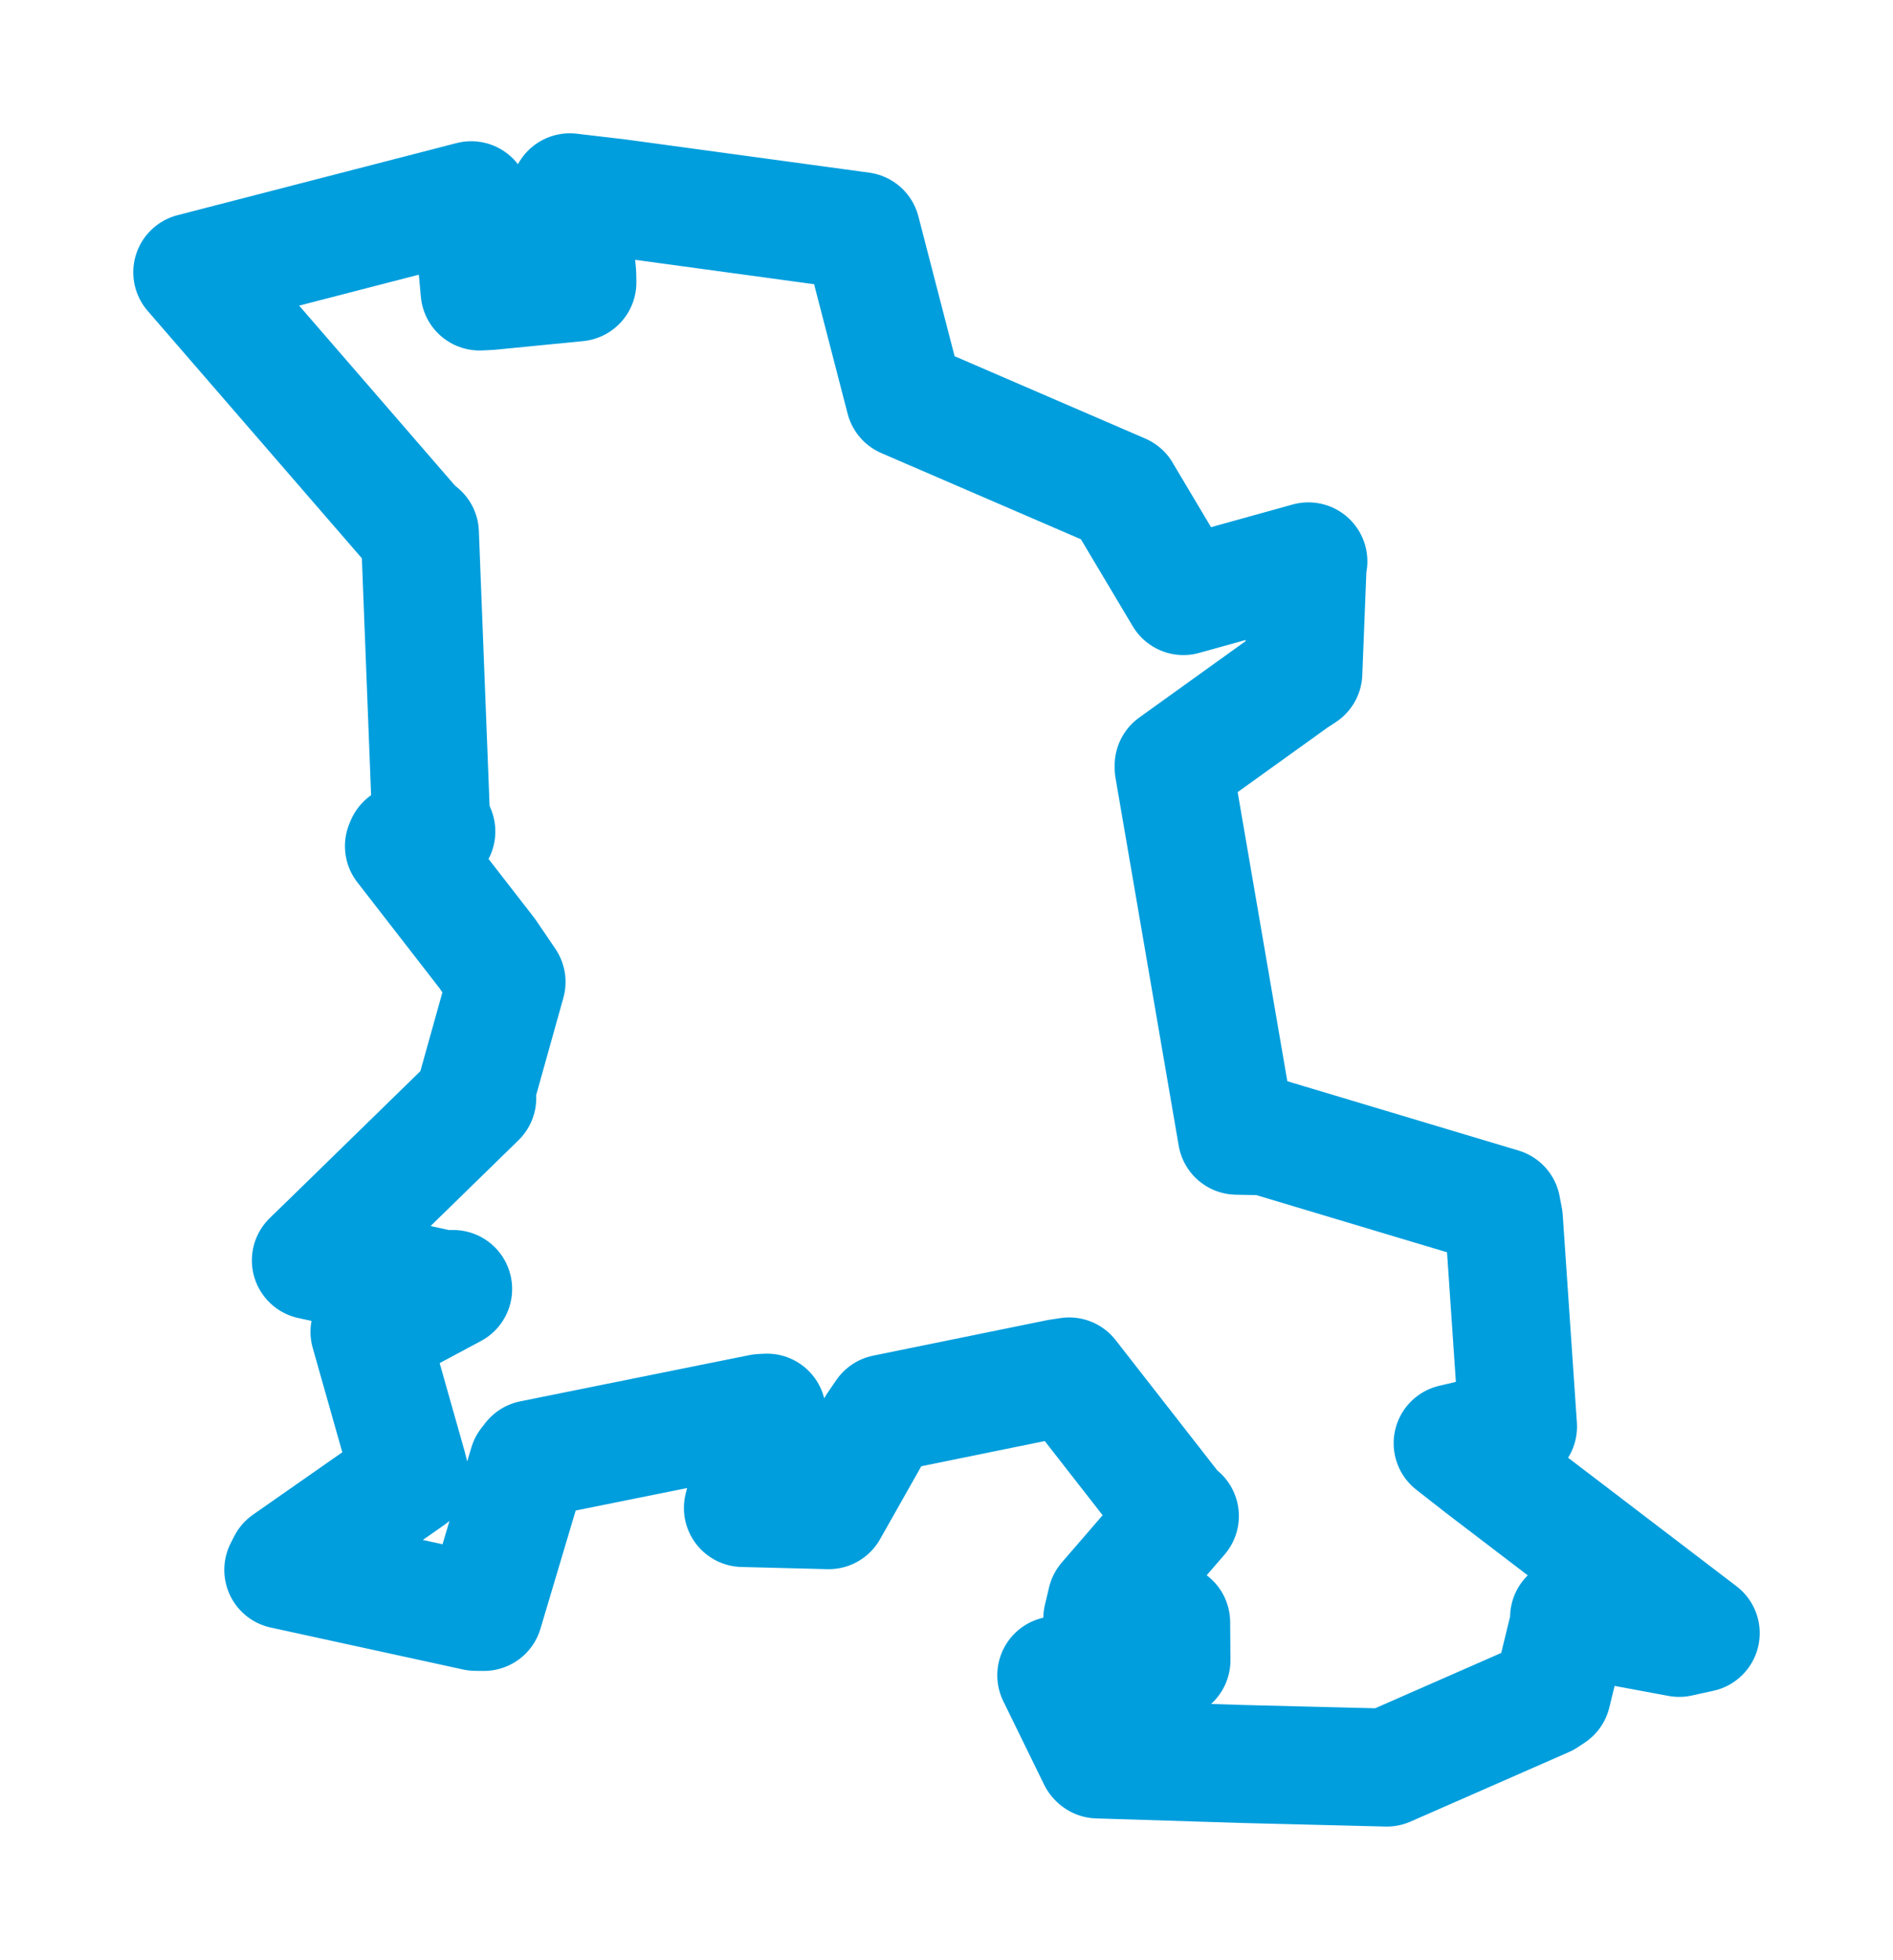 <svg viewBox="0 0 79.287 82.073" width="79.287" height="82.073" xmlns="http://www.w3.org/2000/svg">
  <title>Stod, okres Plzeň-jih, Plzeňský kraj, Jihozápad, 33301, Česko</title>
  <desc>Geojson of Stod, okres Plzeň-jih, Plzeňský kraj, Jihozápad, 33301, Česko</desc>
  <polygon points="8.053,11.403 17.323,22.107 17.588,22.325 18.054,34.285 18.276,34.82 16.966,35.319 16.918,35.432 20.412,39.934 21.217,41.12 19.895,45.848 19.99,45.982 13.99,51.838 13.02,52.781 18.569,53.987 18.98,53.978 15.805,55.676 15.475,55.77 17.077,61.424 17.182,61.843 12.011,65.455 11.865,65.742 19.923,67.499 20.268,67.502 22.111,61.32 22.279,61.105 31.874,59.17 32.124,59.156 31.116,63.15 34.71,63.241 36.686,59.745 37.064,59.191 44.316,57.712 44.781,57.64 49.248,63.365 49.419,63.487 46.343,67.045 46.169,67.776 49.054,67.939 49.066,69.525 44.559,70.097 44.241,70.154 45.951,73.65 45.982,73.679 52.103,73.871 58.085,74.02 64.722,71.108 65.005,70.92 65.72,67.992 65.719,67.733 70.332,68.59 71.234,68.391 62.081,61.406 60.843,60.438 62.735,59.994 63.582,59.739 62.988,51.034 62.895,50.548 53.004,47.583 51.804,47.56 49.158,32.161 49.157,32.056 54.19,28.44 54.59,28.178 54.769,23.647 54.801,23.508 49.566,24.961 47.033,20.709 46.991,20.634 37.894,16.706 36.074,9.678 25.932,8.296 23.866,8.053 24.178,11.482 24.184,11.826 20.519,12.186 20.088,12.207 19.829,9.378 19.737,8.385 8.053,11.403" stroke="#009edd" stroke-width="4.941px" fill="none" stroke-linejoin="round" vector-effect="non-scaling-stroke"></polygon>
</svg>